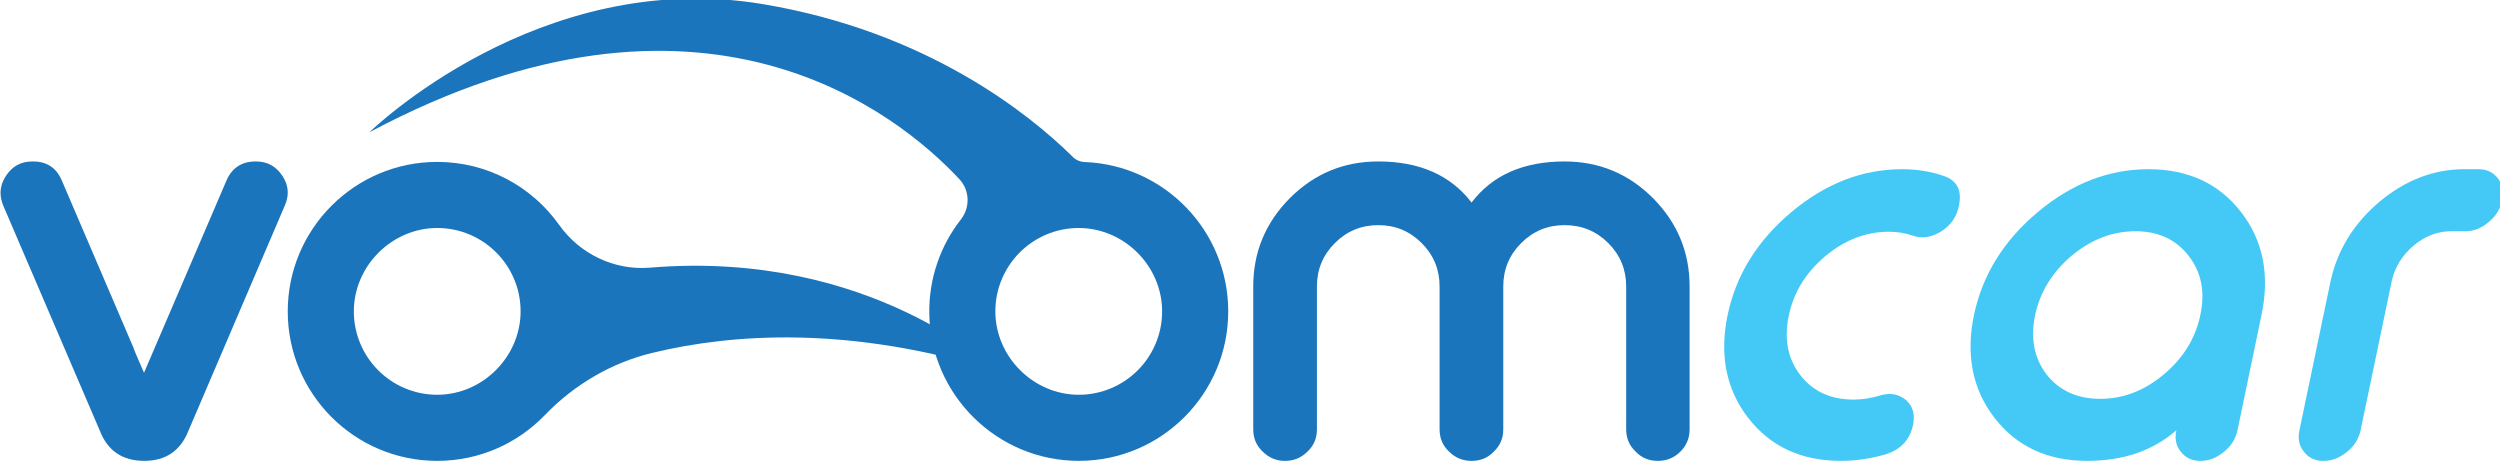 <?xml version="1.0" encoding="UTF-8" standalone="no"?>
<!-- Created with Inkscape (http://www.inkscape.org/) -->

<svg
   width="793.701"
   height="146.636"
   viewBox="0 0 210 38.797"
   version="1.1"
   id="svg361"
   inkscape:version="1.1.1 (c3084ef, 2021-09-22)"
   sodipodi:docname="voomcar_logo.svg"
   xmlns:inkscape="http://www.inkscape.org/namespaces/inkscape"
   xmlns:sodipodi="http://sodipodi.sourceforge.net/DTD/sodipodi-0.dtd"
   xmlns="http://www.w3.org/2000/svg"
   xmlns:svg="http://www.w3.org/2000/svg"
   xmlns:rdf="http://www.w3.org/1999/02/22-rdf-syntax-ns#"
   xmlns:cc="http://creativecommons.org/ns#"
   xmlns:dc="http://purl.org/dc/elements/1.1/">
  <defs
     id="defs356">
    <clipPath
       clipPathUnits="userSpaceOnUse"
       id="clipPath77">
      <path
         d="M 136,246 H 701 V 361 H 136 Z"
         id="path75" />
    </clipPath>
    <clipPath
       clipPathUnits="userSpaceOnUse"
       id="clipPath81">
      <path
         d="M 0,595.276 H 841.89 V 0 H 0"
         id="path79" />
    </clipPath>
    <clipPath
       clipPathUnits="userSpaceOnUse"
       id="clipPath85">
      <path
         d="M 0,0 H 841.89 V 595.276 H 0 Z"
         id="path83" />
    </clipPath>
  </defs>
  <sodipodi:namedview
     id="base"
     pagecolor="#ffffff"
     bordercolor="#666666"
     borderopacity="1.0"
     inkscape:pageopacity="0.0"
     inkscape:pageshadow="2"
     inkscape:zoom="0.35"
     inkscape:cx="91.428571"
     inkscape:cy="102.85714"
     inkscape:document-units="px"
     inkscape:pagecheckerboard="0"
     showgrid="false"
     inkscape:window-width="1920"
     inkscape:window-height="1080"
     inkscape:window-x="0"
     inkscape:window-y="0"
     inkscape:window-maximized="0"
     inkscape:current-layer="svg361"
     units="px"
     fit-margin-top="0"
     fit-margin-left="0"
     fit-margin-right="0"
     fit-margin-bottom="0" />
  <g
     id="g67"
     inkscape:label="voomcar logo"
     transform="matrix(0.373,0,0,-0.373,-50.905,130.675)">
    <g
       id="g69" />
    <g
       id="g71">
      <g
         id="g73" />
      <g
         id="g111">
        <g
           clip-path="url(#clipPath77)"
           id="g109">
          <g
             id="g87" />
          <g
             id="g107">
            <g
               clip-path="url(#clipPath81)"
               id="g105">
              <g
                 clip-path="url(#clipPath85)"
                 id="g103">
                <path
                   d="m 574.26,310.69 c 2.96,-1.026 4.084,-3.231 3.373,-6.614 l -0.058,-0.285 c -0.486,-2.319 -1.779,-4.161 -3.877,-5.53 -1.46,-0.912 -2.866,-1.368 -4.215,-1.368 -0.712,0 -1.424,0.113 -2.135,0.342 -1.725,0.608 -3.561,0.912 -5.508,0.912 -5.171,0 -9.948,-1.844 -14.332,-5.531 -4.384,-3.686 -7.119,-8.152 -8.205,-13.397 -1.087,-5.208 -0.226,-9.655 2.585,-13.341 2.848,-3.688 6.856,-5.531 12.027,-5.531 1.948,0 3.915,0.304 5.901,0.912 0.75,0.228 1.48,0.343 2.192,0.343 1.386,0 2.622,-0.456 3.71,-1.369 1.535,-1.368 2.06,-3.23 1.573,-5.586 -0.712,-3.346 -2.754,-5.551 -6.126,-6.615 -3.372,-0.988 -6.744,-1.482 -10.116,-1.482 -8.918,0 -15.868,3.212 -20.852,9.636 -4.983,6.422 -6.538,14.158 -4.664,23.204 1.911,9.046 6.706,16.78 14.388,23.204 7.68,6.424 15.98,9.635 24.897,9.635 3.373,0 6.519,-0.513 9.442,-1.539"
                   style="fill:#44c8f5;fill-opacity:1;fill-rule:nonzero;stroke:none"
                   id="path89" />
                <path
                   d="m 602.991,292.731 c -4.347,-3.687 -7.082,-8.134 -8.206,-13.341 -1.087,-5.245 -0.225,-9.712 2.586,-13.397 2.884,-3.65 6.912,-5.474 12.082,-5.474 5.172,0 9.93,1.824 14.275,5.474 4.421,3.685 7.176,8.152 8.263,13.397 1.124,5.207 0.242,9.654 -2.642,13.341 -2.848,3.687 -6.838,5.531 -11.97,5.531 -5.171,0 -9.968,-1.844 -14.388,-5.531 m 38.161,9.863 c 4.982,-6.424 6.52,-14.158 4.609,-23.204 l -5.396,-25.94 c -0.413,-1.939 -1.425,-3.555 -3.035,-4.847 -1.65,-1.368 -3.392,-2.053 -5.227,-2.053 h -0.169 c -1.836,0 -3.278,0.685 -4.327,2.053 -1.088,1.292 -1.425,2.908 -1.012,4.847 -5.246,-4.6 -11.934,-6.9 -20.064,-6.9 -8.918,0 -15.868,3.212 -20.851,9.636 -4.984,6.423 -6.539,14.158 -4.665,23.204 1.912,9.046 6.707,16.78 14.388,23.204 7.681,6.424 15.98,9.636 24.898,9.636 8.917,0 15.867,-3.212 20.851,-9.636"
                   style="fill:#44c8f5;fill-opacity:1;fill-rule:nonzero;stroke:none"
                   id="path91" />
                <path
                   d="m 694.611,312.229 c 1.873,0 3.334,-0.684 4.384,-2.052 1.049,-1.368 1.367,-3.003 0.955,-4.904 v -0.114 c -0.413,-1.901 -1.424,-3.516 -3.034,-4.846 -1.613,-1.368 -3.355,-2.052 -5.228,-2.052 h -3.203 c -3.072,0 -5.901,-1.083 -8.486,-3.249 -2.549,-2.167 -4.178,-4.809 -4.89,-7.925 l -7.025,-33.638 c -0.413,-1.938 -1.424,-3.554 -3.035,-4.846 -1.65,-1.369 -3.391,-2.053 -5.227,-2.053 h -0.169 c -1.836,0 -3.278,0.684 -4.327,2.053 -1.087,1.292 -1.424,2.908 -1.012,4.846 l 7.026,33.638 c 1.536,6.955 5.189,12.885 10.959,17.788 5.882,4.903 12.252,7.354 19.109,7.354 0,0 3.203,0 3.203,0 z"
                   style="fill:#44c8f5;fill-opacity:1;fill-rule:nonzero;stroke:none"
                   id="path93" />
                <path
                   d="m 168.908,266.391 18.554,43.252 c 1.248,2.887 3.432,4.331 6.554,4.331 h 0.118 c 2.536,0 4.506,-1.074 5.912,-3.219 0.819,-1.21 1.228,-2.478 1.228,-3.804 0,-0.936 -0.215,-1.893 -0.643,-2.868 l -21.714,-50.744 c -1.795,-4.526 -5.113,-6.789 -9.95,-6.789 -4.916,0 -8.252,2.263 -10.008,6.789 l -21.773,50.744 c -0.389,0.975 -0.585,1.912 -0.585,2.809 0,1.327 0.411,2.614 1.23,3.863 1.404,2.145 3.374,3.219 5.911,3.219 h 0.175 c 3.121,0 5.287,-1.444 6.497,-4.331 9.325,-21.812 14.71,-34.376 16.153,-37.691 0,-0.157 0.78,-2.011 2.341,-5.561"
                   style="fill:#1b75bc;fill-opacity:1;fill-rule:nonzero;stroke:none"
                   id="path95" />
                <path
                   d="m 433.044,253.632 c 0,-1.989 -0.702,-3.648 -2.106,-4.975 -1.406,-1.405 -3.064,-2.107 -4.976,-2.107 h -0.176 c -1.912,0 -3.569,0.702 -4.974,2.107 -1.405,1.327 -2.107,2.986 -2.107,4.975 v 32.189 c 0,7.727 2.75,14.36 8.252,19.901 5.501,5.502 12.135,8.252 19.9,8.252 9.286,0 16.29,-3.083 21.011,-9.248 4.682,6.165 11.666,9.248 20.952,9.248 7.765,0 14.398,-2.75 19.9,-8.252 5.502,-5.541 8.253,-12.174 8.253,-19.901 v -32.189 c 0,-1.951 -0.684,-3.609 -2.049,-4.975 -1.404,-1.405 -3.083,-2.107 -5.033,-2.107 h -0.118 c -1.99,0 -3.648,0.702 -4.974,2.107 -1.404,1.327 -2.108,2.986 -2.108,4.975 v 32.189 c 0,3.825 -1.345,7.083 -4.038,9.776 -2.692,2.691 -5.969,4.038 -9.833,4.038 -3.824,0 -7.081,-1.347 -9.773,-4.038 -2.692,-2.693 -4.038,-5.951 -4.038,-9.776 v -32.189 c 0,-1.989 -0.703,-3.648 -2.108,-4.975 -1.327,-1.405 -2.985,-2.107 -4.974,-2.107 h -0.117 c -1.953,0 -3.629,0.702 -5.034,2.107 -1.405,1.327 -2.107,2.986 -2.107,4.975 v 32.189 c 0,3.825 -1.346,7.083 -4.038,9.776 -2.692,2.691 -5.951,4.038 -9.774,4.038 -3.825,0 -7.083,-1.347 -9.775,-4.038 -2.691,-2.693 -4.038,-5.951 -4.038,-9.776 0,0 0,-32.189 0,-32.189 z"
                   style="fill:#1b75bc;fill-opacity:1;fill-rule:nonzero;stroke:none"
                   id="path97" />
                <path
                   d="m 379.394,261.436 c -10.207,0.008 -18.755,8.557 -18.764,18.763 -0.007,10.381 8.41,18.797 18.79,18.79 10.208,-0.007 18.757,-8.555 18.764,-18.763 0.007,-10.381 -8.41,-18.798 -18.79,-18.79 m 1.476,52.407 h -0.006 c -0.104,0 -0.205,0.004 -0.307,0.012 h -0.003 c -0.863,0.066 -1.647,0.408 -2.268,0.937 -0.15,0.127 -0.288,0.265 -0.418,0.412 -9.628,9.458 -32.667,28.068 -69.737,34.227 -50.308,8.358 -88.208,-28.63 -88.473,-28.89 75.162,40.092 119.167,4.112 132.859,-10.547 2.349,-2.515 2.475,-6.354 0.356,-9.064 -4.539,-5.805 -7.214,-13.137 -7.126,-21.097 0.203,-18.456 15.367,-33.37 33.823,-33.283 18.516,0.088 33.5,15.126 33.5,33.663 0,18.101 -14.287,32.866 -32.2,33.63"
                   style="fill:#1b75bc;fill-opacity:1;fill-rule:nonzero;stroke:none"
                   id="path99" />
                <path
                   d="m 234.95,261.436 c -10.38,-0.007 -18.797,8.409 -18.79,18.79 0.008,10.207 8.557,18.756 18.764,18.764 10.38,0.007 18.797,-8.409 18.79,-18.79 -0.007,-10.207 -8.557,-18.756 -18.764,-18.764 m 126.148,5.295 c 0,0 -28.291,27.48 -78.197,23.332 -8.054,-0.669 -15.824,3.036 -20.505,9.624 -6.098,8.585 -16.122,14.187 -27.455,14.188 -18.577,0.003 -33.667,-15.085 -33.667,-33.663 0,-18.59 15.072,-33.662 33.663,-33.662 9.521,0 18.117,3.954 24.241,10.309 6.602,6.852 14.952,11.775 24.201,14.013 18.115,4.382 44.522,6.179 77.719,-4.141"
                   style="fill:#1b75bc;fill-opacity:1;fill-rule:nonzero;stroke:none"
                   id="path101" />
              </g>
            </g>
          </g>
        </g>
      </g>
    </g>
  </g>
</svg>
